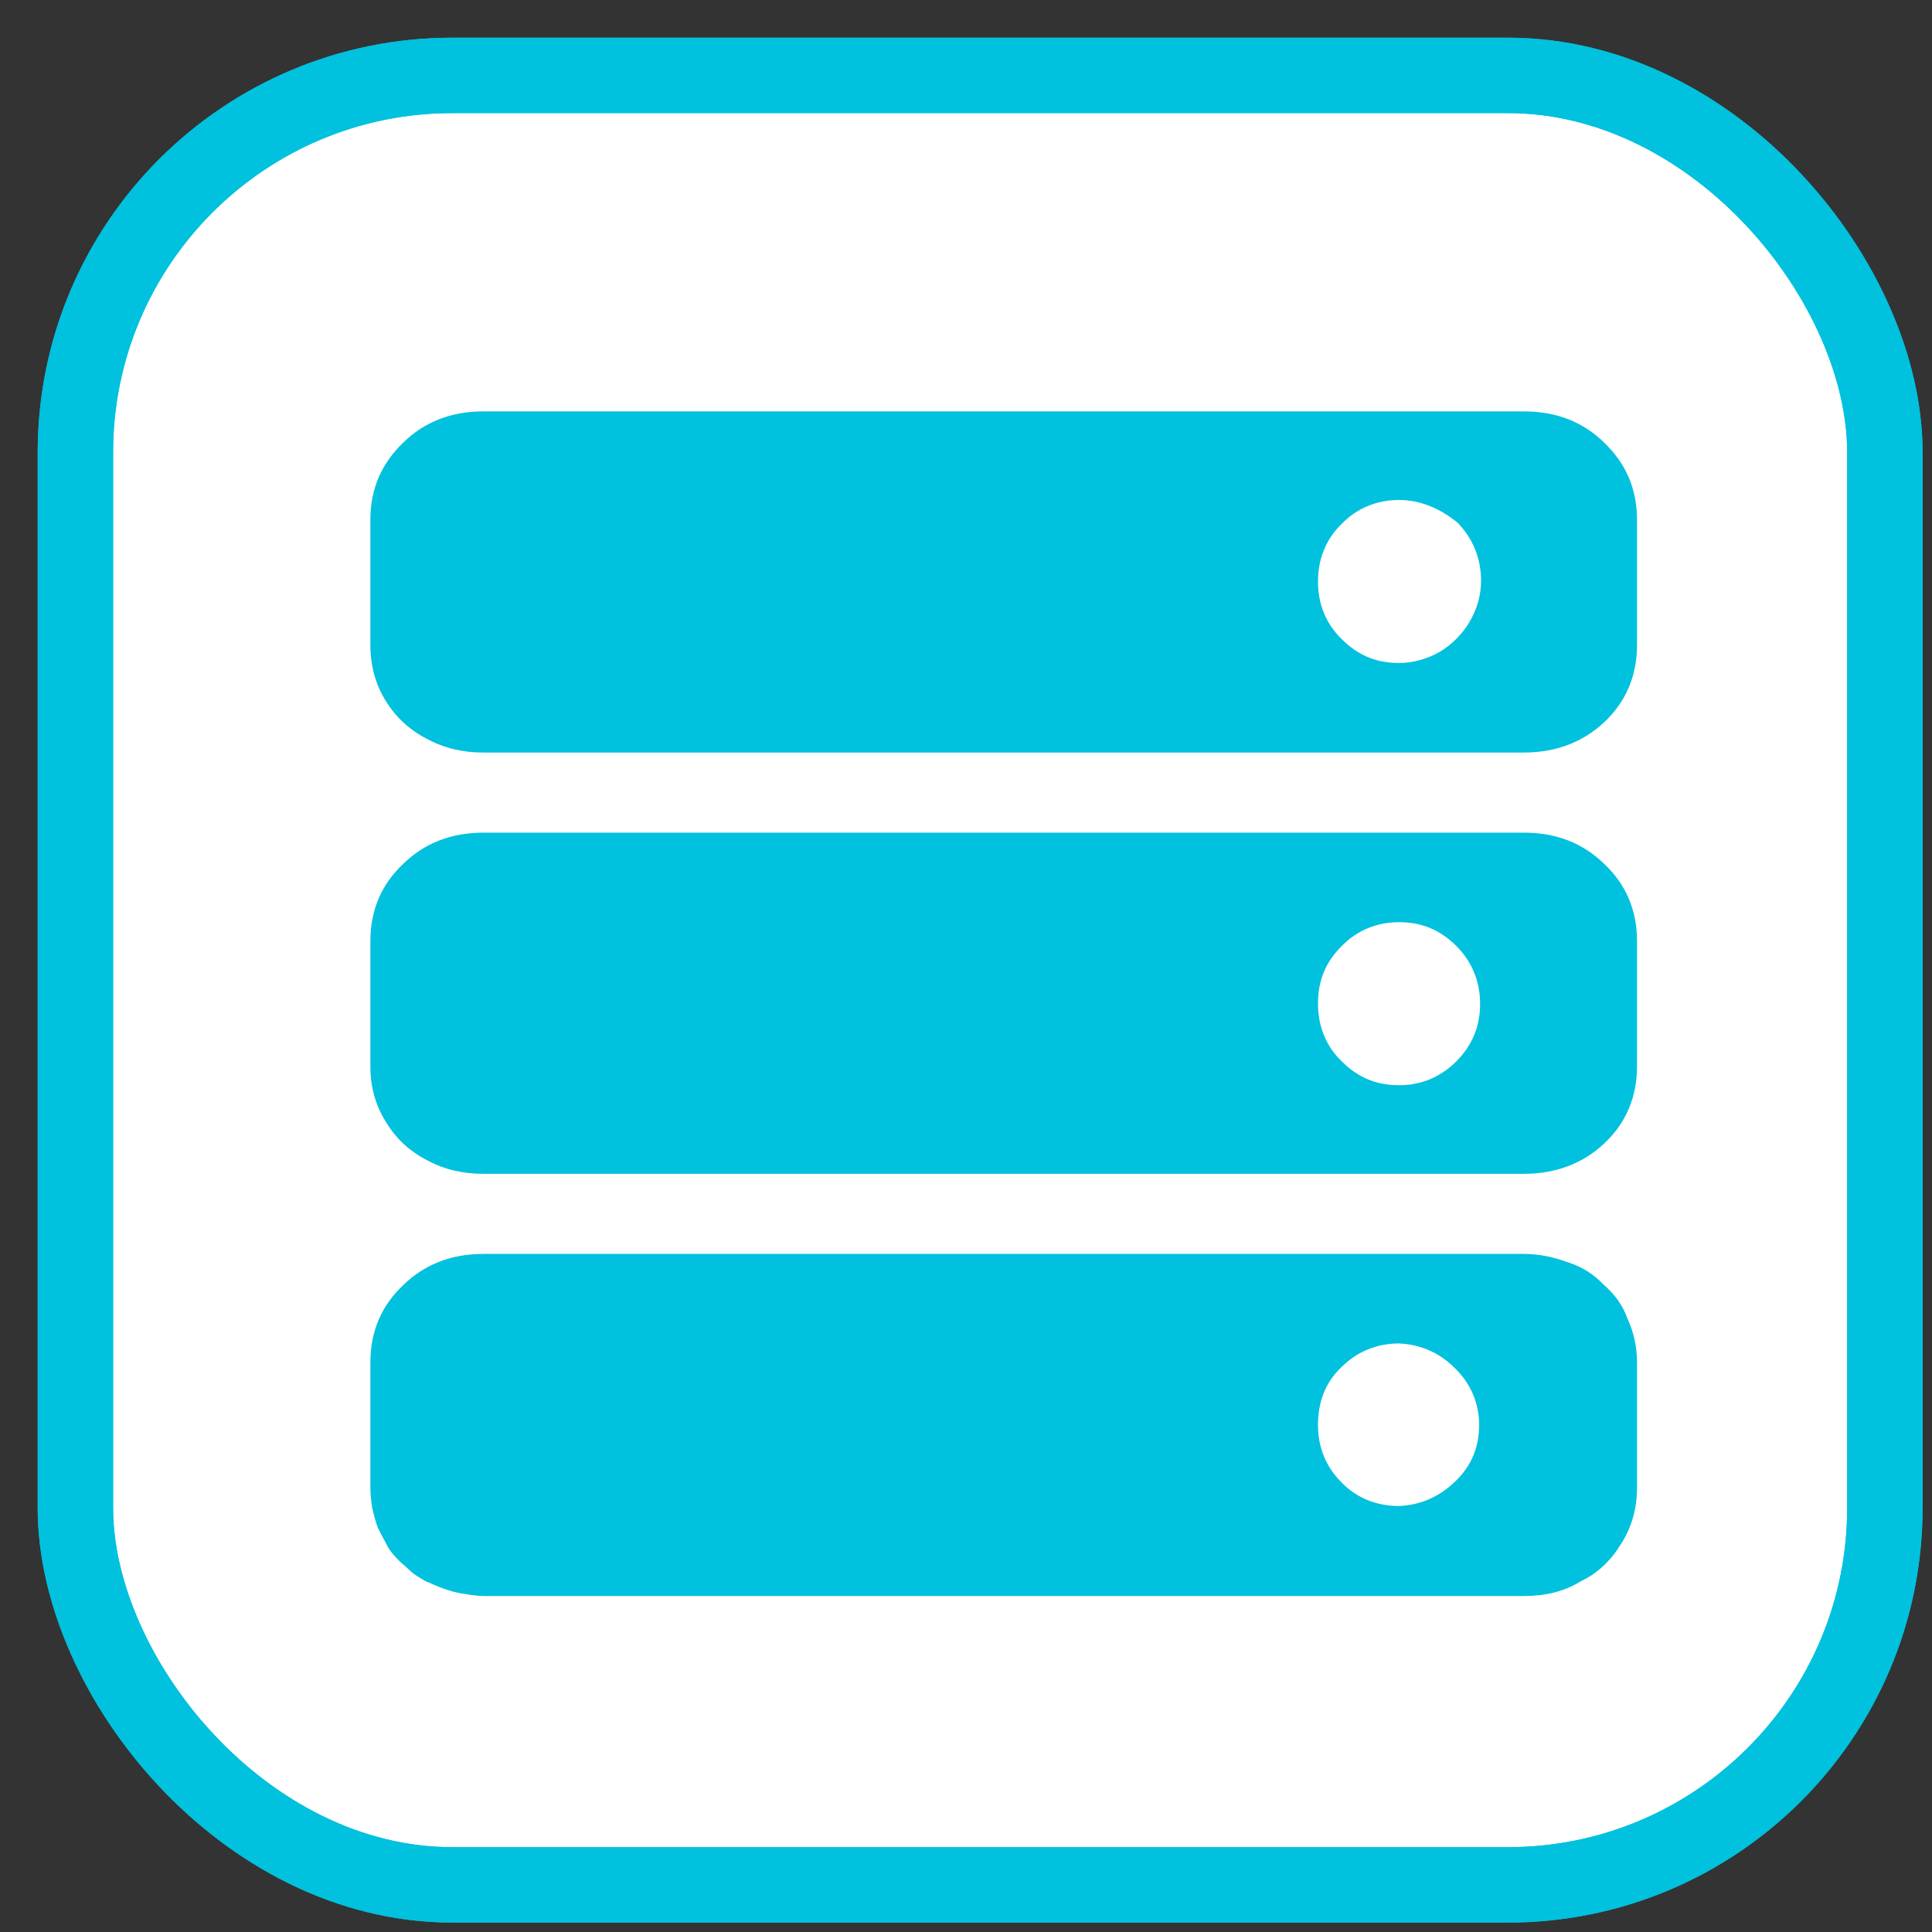 <svg width="20px" height="20px" viewBox="0 0 41 41" xmlns="http://www.w3.org/2000/svg" xmlns:xlink="http://www.w3.org/1999/xlink">
    <rect x="0" y="0" width="41" height="41" fill="#333333" stroke="none"/>
    <g stroke="none" stroke-width="1" fill="none" fill-rule="evenodd">
        <g transform="translate(1, 1)">
            <g stroke="#00C1DE" stroke-width="1.6">
                <rect fill="#FFFFFF" fill-rule="nonzero" x="0.6" y="0.6" width="38.4" height="38.4" rx="8"></rect>
                <rect x="0.6" y="0.6" width="38.4" height="38.4" rx="8"></rect>
            </g>
            <g transform="translate(6.5, 7.5)" fill="#00C1DE" fill-rule="nonzero">
                <path d="M24.84,25.37 L2.76,25.37 C2.6,25.37 2.47,25.34 2.32,25.32 C2.19,25.3 2.04,25.26 1.91,25.21 C1.78,25.17 1.65,25.1 1.54,25.06 C1.43,24.99 1.3,24.93 1.21,24.84 C1.12,24.75 1.01,24.67 0.93,24.58 C0.84,24.49 0.75,24.38 0.69,24.25 C0.62,24.12 0.56,24.01 0.51,23.9 C0.47,23.79 0.43,23.64 0.4,23.51 C0.38,23.38 0.36,23.22 0.36,23.07 L0.36,20.41 C0.36,19.75 0.6,19.2 1.06,18.77 C1.51,18.33 2.08,18.11 2.76,18.11 L24.84,18.11 C25.17,18.11 25.48,18.18 25.78,18.29 C26.09,18.39 26.33,18.55 26.54,18.77 C26.76,18.96 26.94,19.2 27.04,19.49 C27.17,19.77 27.24,20.08 27.24,20.41 L27.24,23.07 C27.24,23.51 27.13,23.9 26.91,24.25 C26.7,24.6 26.41,24.89 26.04,25.06 C25.69,25.28 25.28,25.37 24.84,25.37 L24.84,25.37 Z M22.19,20.01 L22.19,20.01 C21.71,20.01 21.29,20.19 20.97,20.51 C20.62,20.84 20.47,21.26 20.47,21.74 C20.47,22.22 20.64,22.63 20.97,22.96 C21.29,23.29 21.71,23.46 22.19,23.46 C22.64,23.44 23.04,23.27 23.38,22.94 C23.73,22.61 23.89,22.2 23.89,21.74 C23.89,21.28 23.71,20.86 23.38,20.54 C23.06,20.21 22.64,20.03 22.19,20.01 L22.19,20.01 L22.19,20.01 Z M24.84,16.41 L2.76,16.41 C2.32,16.41 1.93,16.32 1.56,16.12 C1.19,15.93 0.9,15.66 0.69,15.31 C0.47,14.96 0.36,14.57 0.36,14.13 L0.36,11.47 C0.36,10.81 0.6,10.26 1.06,9.83 C1.51,9.39 2.08,9.17 2.76,9.17 L24.84,9.17 C25.52,9.17 26.09,9.39 26.54,9.83 C27,10.26 27.24,10.81 27.24,11.47 L27.24,14.13 C27.24,14.79 27,15.34 26.54,15.77 C26.09,16.19 25.52,16.41 24.84,16.41 L24.84,16.41 Z M22.19,11.07 C21.71,11.07 21.29,11.25 20.97,11.58 C20.62,11.93 20.47,12.32 20.47,12.8 C20.47,13.28 20.64,13.7 20.97,14.02 C21.32,14.37 21.71,14.53 22.19,14.53 C22.67,14.53 23.08,14.35 23.41,14.02 C23.75,13.67 23.91,13.28 23.91,12.8 C23.91,12.32 23.73,11.9 23.41,11.58 C23.06,11.23 22.67,11.07 22.19,11.07 L22.19,11.07 L22.19,11.07 Z M24.84,7.47 L2.76,7.47 C2.32,7.47 1.93,7.38 1.56,7.18 C1.19,6.99 0.9,6.72 0.69,6.38 C0.47,6.03 0.36,5.63 0.36,5.19 L0.36,2.53 C0.36,1.87 0.6,1.33 1.06,0.89 C1.51,0.45 2.08,0.23 2.76,0.23 L24.84,0.23 C25.52,0.23 26.09,0.45 26.54,0.89 C27,1.33 27.24,1.87 27.24,2.53 L27.24,5.19 C27.24,5.85 27,6.4 26.54,6.83 C26.09,7.25 25.52,7.47 24.84,7.47 L24.84,7.47 Z M22.19,2.11 C21.71,2.11 21.29,2.29 20.97,2.62 C20.64,2.94 20.47,3.36 20.47,3.84 C20.47,4.32 20.64,4.74 20.97,5.06 C21.32,5.41 21.71,5.57 22.19,5.57 C22.49,5.57 22.8,5.48 23.06,5.33 C23.32,5.17 23.54,4.95 23.69,4.69 C23.84,4.43 23.93,4.15 23.93,3.82 C23.93,3.34 23.75,2.92 23.43,2.59 C23.06,2.29 22.64,2.11 22.19,2.11 L22.19,2.11 Z" id="Shape"></path>
            </g>
        </g>
    </g>
</svg>